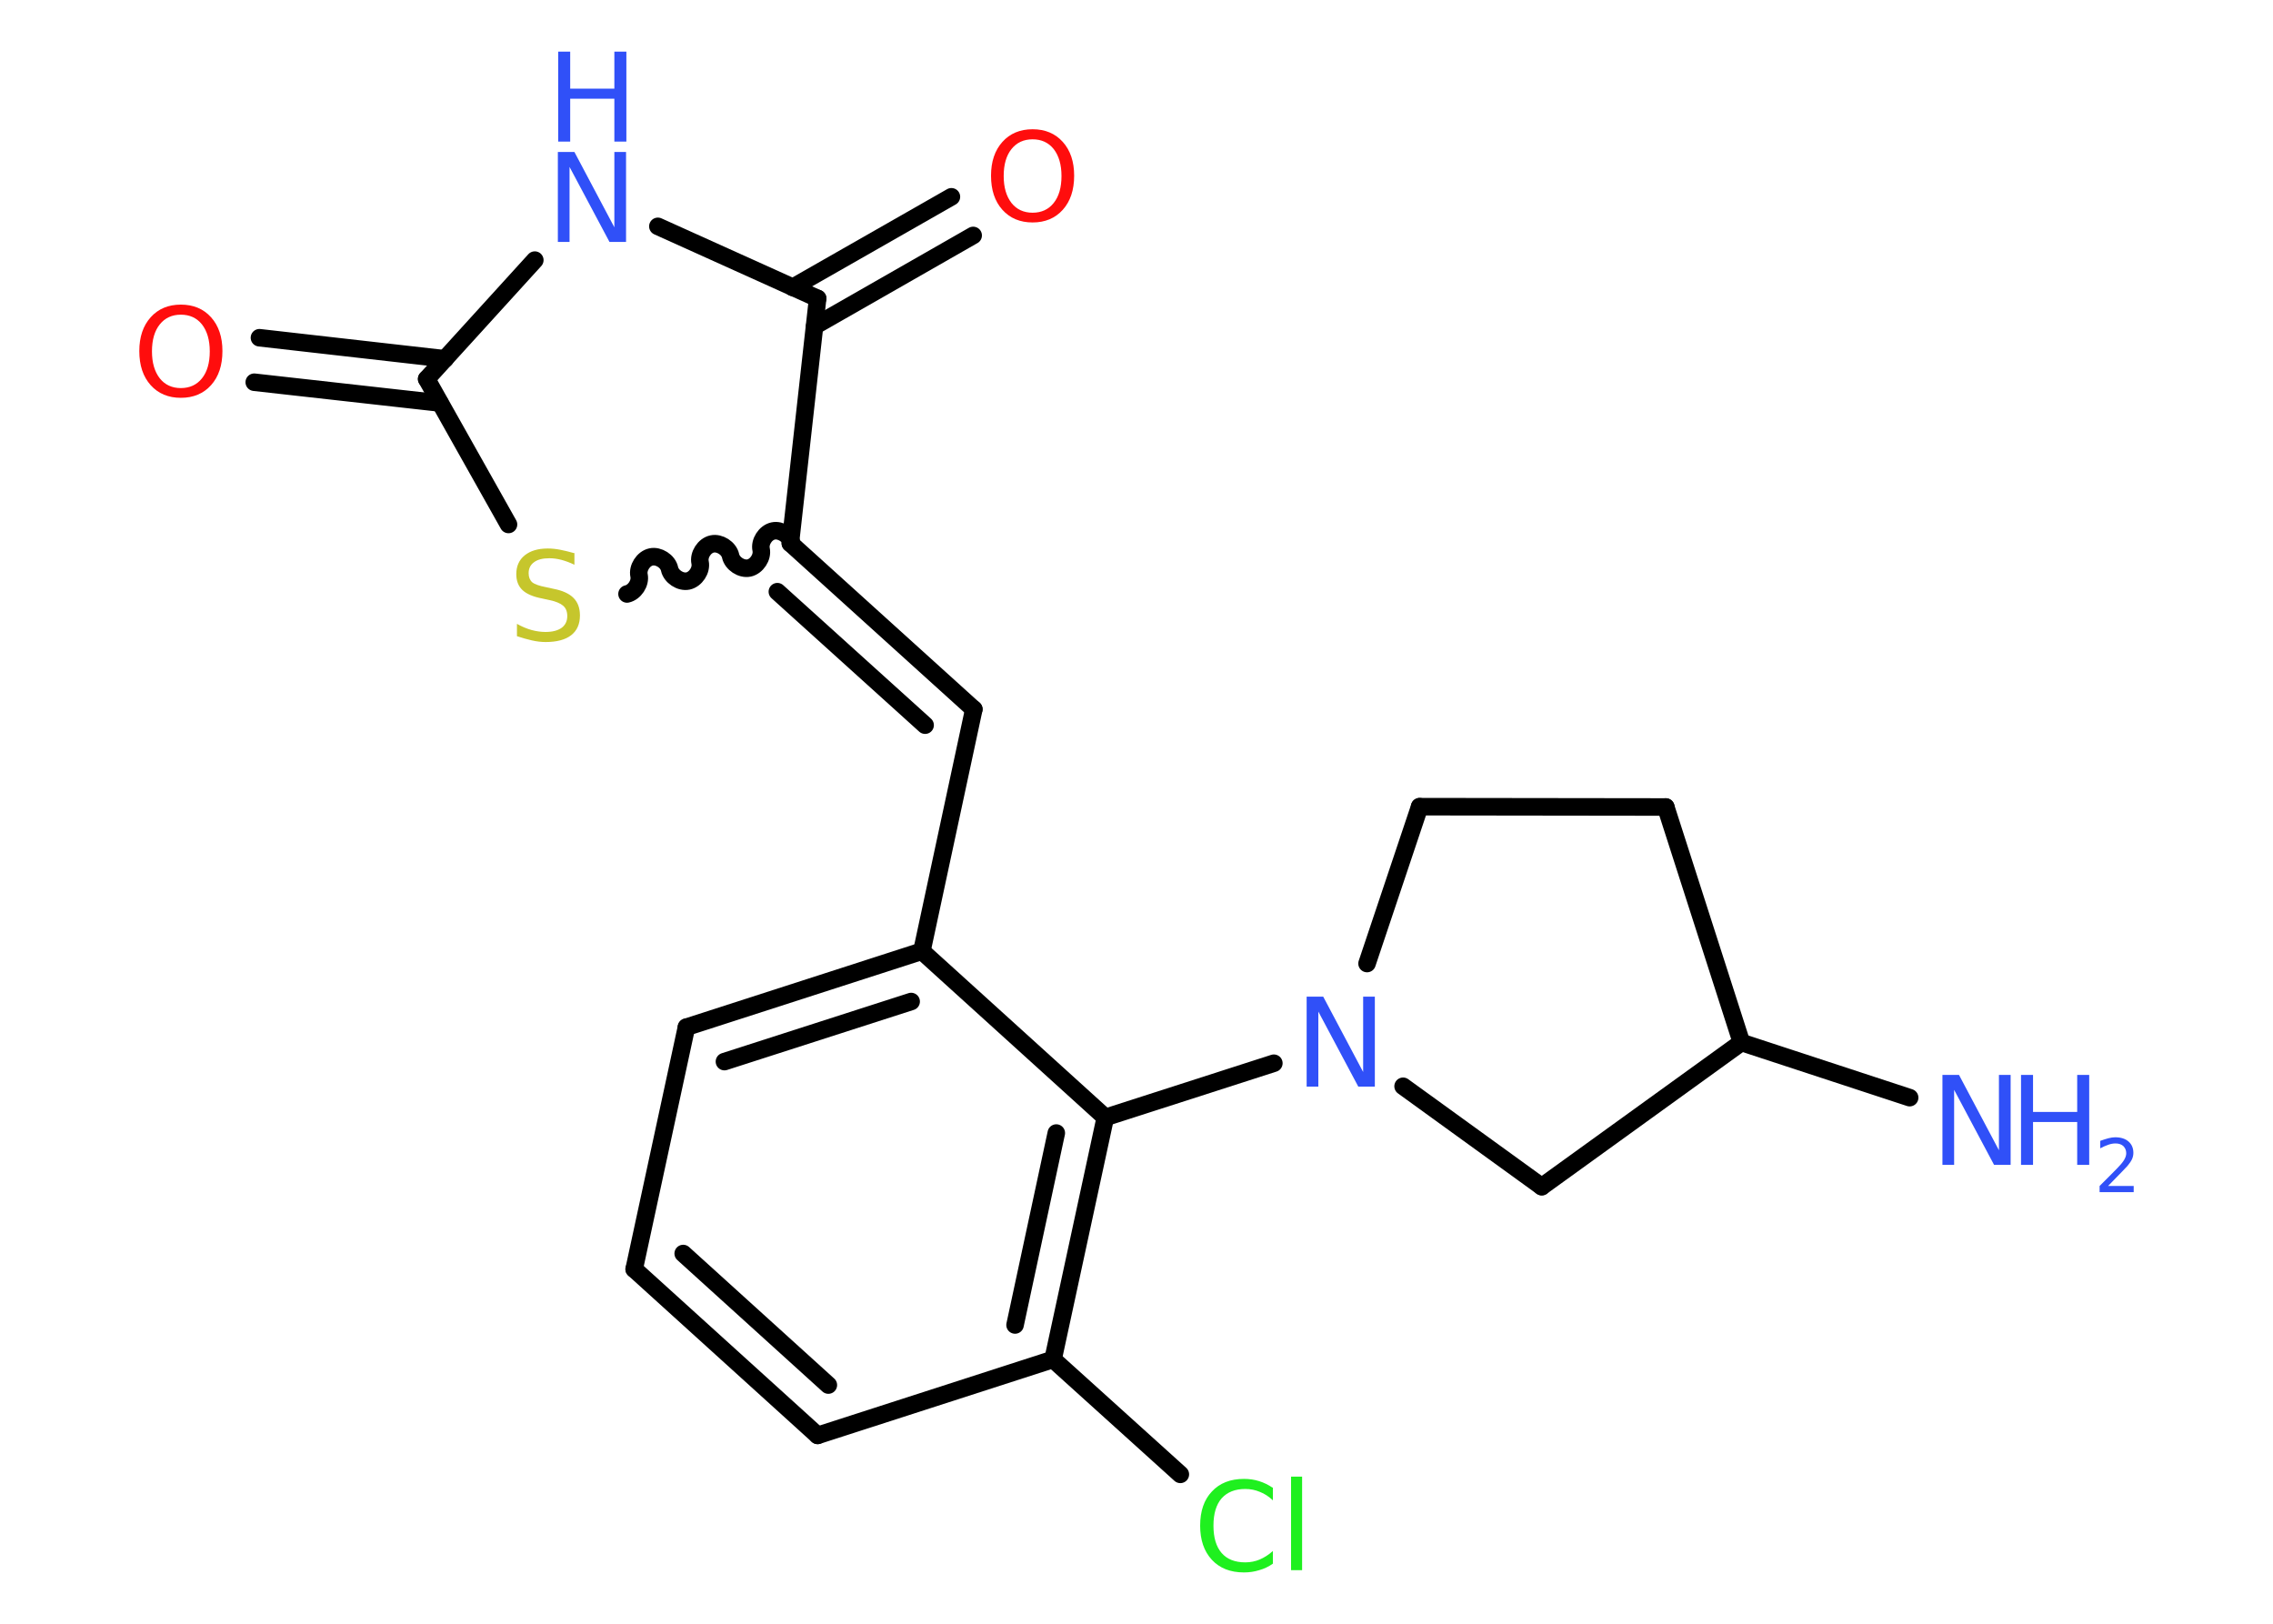 <?xml version='1.0' encoding='UTF-8'?>
<!DOCTYPE svg PUBLIC "-//W3C//DTD SVG 1.1//EN" "http://www.w3.org/Graphics/SVG/1.1/DTD/svg11.dtd">
<svg version='1.2' xmlns='http://www.w3.org/2000/svg' xmlns:xlink='http://www.w3.org/1999/xlink' width='70.0mm' height='50.0mm' viewBox='0 0 70.0 50.0'>
  <desc>Generated by the Chemistry Development Kit (http://github.com/cdk)</desc>
  <g stroke-linecap='round' stroke-linejoin='round' stroke='#000000' stroke-width='.54' fill='#3050F8'>
    <rect x='.0' y='.0' width='70.0' height='50.0' fill='#FFFFFF' stroke='none'/>
    <g id='mol1' class='mol'>
      <line id='mol1bnd1' class='bond' x1='58.81' y1='33.8' x2='53.63' y2='32.1'/>
      <line id='mol1bnd2' class='bond' x1='53.63' y1='32.1' x2='51.3' y2='24.85'/>
      <line id='mol1bnd3' class='bond' x1='51.3' y1='24.85' x2='43.72' y2='24.84'/>
      <line id='mol1bnd4' class='bond' x1='43.72' y1='24.84' x2='42.1' y2='29.67'/>
      <line id='mol1bnd5' class='bond' x1='39.23' y1='32.74' x2='34.04' y2='34.41'/>
      <g id='mol1bnd6' class='bond'>
        <line x1='32.43' y1='41.86' x2='34.04' y2='34.41'/>
        <line x1='31.26' y1='40.8' x2='32.53' y2='34.89'/>
      </g>
      <line id='mol1bnd7' class='bond' x1='32.43' y1='41.86' x2='36.35' y2='45.4'/>
      <line id='mol1bnd8' class='bond' x1='32.43' y1='41.86' x2='25.18' y2='44.2'/>
      <g id='mol1bnd9' class='bond'>
        <line x1='19.53' y1='39.08' x2='25.18' y2='44.2'/>
        <line x1='21.04' y1='38.6' x2='25.51' y2='42.65'/>
      </g>
      <line id='mol1bnd10' class='bond' x1='19.53' y1='39.08' x2='21.14' y2='31.63'/>
      <g id='mol1bnd11' class='bond'>
        <line x1='28.39' y1='29.29' x2='21.14' y2='31.63'/>
        <line x1='28.06' y1='30.84' x2='22.31' y2='32.69'/>
      </g>
      <line id='mol1bnd12' class='bond' x1='34.04' y1='34.41' x2='28.39' y2='29.29'/>
      <line id='mol1bnd13' class='bond' x1='28.39' y1='29.29' x2='29.99' y2='21.84'/>
      <g id='mol1bnd14' class='bond'>
        <line x1='29.99' y1='21.84' x2='24.34' y2='16.73'/>
        <line x1='28.49' y1='22.33' x2='23.94' y2='18.22'/>
      </g>
      <path id='mol1bnd15' class='bond' d='M19.31 18.29c.23 -.05 .42 -.33 .37 -.57c-.05 -.23 .13 -.52 .37 -.57c.23 -.05 .52 .13 .57 .37c.05 .23 .33 .42 .57 .37c.23 -.05 .42 -.33 .37 -.57c-.05 -.23 .13 -.52 .37 -.57c.23 -.05 .52 .13 .57 .37c.05 .23 .33 .42 .57 .37c.23 -.05 .42 -.33 .37 -.57c-.05 -.23 .13 -.52 .37 -.57c.23 -.05 .52 .13 .57 .37' fill='none' stroke='#000000' stroke-width='.54'/>
      <line id='mol1bnd16' class='bond' x1='15.66' y1='16.15' x2='13.14' y2='11.67'/>
      <g id='mol1bnd17' class='bond'>
        <line x1='13.55' y1='12.41' x2='7.83' y2='11.77'/>
        <line x1='13.71' y1='11.05' x2='7.99' y2='10.4'/>
      </g>
      <line id='mol1bnd18' class='bond' x1='13.14' y1='11.67' x2='16.47' y2='8.01'/>
      <line id='mol1bnd19' class='bond' x1='20.26' y1='6.97' x2='25.18' y2='9.19'/>
      <line id='mol1bnd20' class='bond' x1='24.34' y1='16.73' x2='25.18' y2='9.19'/>
      <g id='mol1bnd21' class='bond'>
        <line x1='24.41' y1='8.85' x2='29.3' y2='6.06'/>
        <line x1='25.09' y1='10.04' x2='29.97' y2='7.25'/>
      </g>
      <line id='mol1bnd22' class='bond' x1='43.21' y1='33.45' x2='47.48' y2='36.54'/>
      <line id='mol1bnd23' class='bond' x1='53.63' y1='32.1' x2='47.48' y2='36.54'/>
      <g id='mol1atm1' class='atom'>
        <path d='M59.83 33.1h.5l1.23 2.32v-2.32h.36v2.77h-.51l-1.23 -2.31v2.31h-.36v-2.77z' stroke='none'/>
        <path d='M62.24 33.1h.37v1.14h1.36v-1.14h.37v2.77h-.37v-1.32h-1.36v1.32h-.37v-2.77z' stroke='none'/>
        <path d='M64.93 36.52h.78v.19h-1.05v-.19q.13 -.13 .35 -.35q.22 -.22 .28 -.29q.11 -.12 .15 -.21q.04 -.08 .04 -.16q.0 -.13 -.09 -.22q-.09 -.08 -.24 -.08q-.11 .0 -.22 .04q-.12 .04 -.25 .11v-.23q.14 -.05 .25 -.08q.12 -.03 .21 -.03q.26 .0 .41 .13q.15 .13 .15 .35q.0 .1 -.04 .19q-.04 .09 -.14 .21q-.03 .03 -.18 .19q-.15 .15 -.42 .43z' stroke='none'/>
      </g>
      <path id='mol1atm5' class='atom' d='M40.25 30.69h.5l1.23 2.32v-2.32h.36v2.77h-.51l-1.23 -2.31v2.31h-.36v-2.77z' stroke='none'/>
      <path id='mol1atm8' class='atom' d='M39.2 45.8v.4q-.19 -.18 -.4 -.26q-.21 -.09 -.45 -.09q-.47 .0 -.73 .29q-.25 .29 -.25 .84q.0 .55 .25 .84q.25 .29 .73 .29q.24 .0 .45 -.09q.21 -.09 .4 -.26v.39q-.2 .14 -.42 .2q-.22 .07 -.47 .07q-.63 .0 -.99 -.39q-.36 -.39 -.36 -1.05q.0 -.67 .36 -1.05q.36 -.39 .99 -.39q.25 .0 .47 .07q.22 .07 .41 .2zM39.76 45.47h.34v2.88h-.34v-2.88z' stroke='none' fill='#1FF01F'/>
      <path id='mol1atm15' class='atom' d='M17.69 17.03v.36q-.21 -.1 -.4 -.15q-.19 -.05 -.37 -.05q-.31 .0 -.47 .12q-.17 .12 -.17 .34q.0 .18 .11 .28q.11 .09 .42 .15l.23 .05q.42 .08 .62 .28q.2 .2 .2 .54q.0 .4 -.27 .61q-.27 .21 -.79 .21q-.2 .0 -.42 -.05q-.22 -.05 -.46 -.13v-.38q.23 .13 .45 .19q.22 .06 .43 .06q.32 .0 .5 -.13q.17 -.13 .17 -.36q.0 -.21 -.13 -.32q-.13 -.11 -.41 -.17l-.23 -.05q-.42 -.08 -.61 -.26q-.19 -.18 -.19 -.49q.0 -.37 .26 -.58q.26 -.21 .71 -.21q.19 .0 .39 .04q.2 .04 .41 .1z' stroke='none' fill='#C6C62C'/>
      <path id='mol1atm17' class='atom' d='M5.57 9.69q-.41 .0 -.65 .3q-.24 .3 -.24 .83q.0 .52 .24 .83q.24 .3 .65 .3q.41 .0 .65 -.3q.24 -.3 .24 -.83q.0 -.52 -.24 -.83q-.24 -.3 -.65 -.3zM5.57 9.38q.58 .0 .93 .39q.35 .39 .35 1.04q.0 .66 -.35 1.05q-.35 .39 -.93 .39q-.58 .0 -.93 -.39q-.35 -.39 -.35 -1.05q.0 -.65 .35 -1.04q.35 -.39 .93 -.39z' stroke='none' fill='#FF0D0D'/>
      <g id='mol1atm18' class='atom'>
        <path d='M17.19 4.68h.5l1.23 2.32v-2.32h.36v2.77h-.51l-1.23 -2.31v2.31h-.36v-2.77z' stroke='none'/>
        <path d='M17.19 1.59h.37v1.14h1.36v-1.14h.37v2.77h-.37v-1.32h-1.36v1.32h-.37v-2.77z' stroke='none'/>
      </g>
      <path id='mol1atm20' class='atom' d='M31.8 4.29q-.41 .0 -.65 .3q-.24 .3 -.24 .83q.0 .52 .24 .83q.24 .3 .65 .3q.41 .0 .65 -.3q.24 -.3 .24 -.83q.0 -.52 -.24 -.83q-.24 -.3 -.65 -.3zM31.8 3.98q.58 .0 .93 .39q.35 .39 .35 1.04q.0 .66 -.35 1.05q-.35 .39 -.93 .39q-.58 .0 -.93 -.39q-.35 -.39 -.35 -1.05q.0 -.65 .35 -1.04q.35 -.39 .93 -.39z' stroke='none' fill='#FF0D0D'/>
    </g>
  </g>
</svg>
